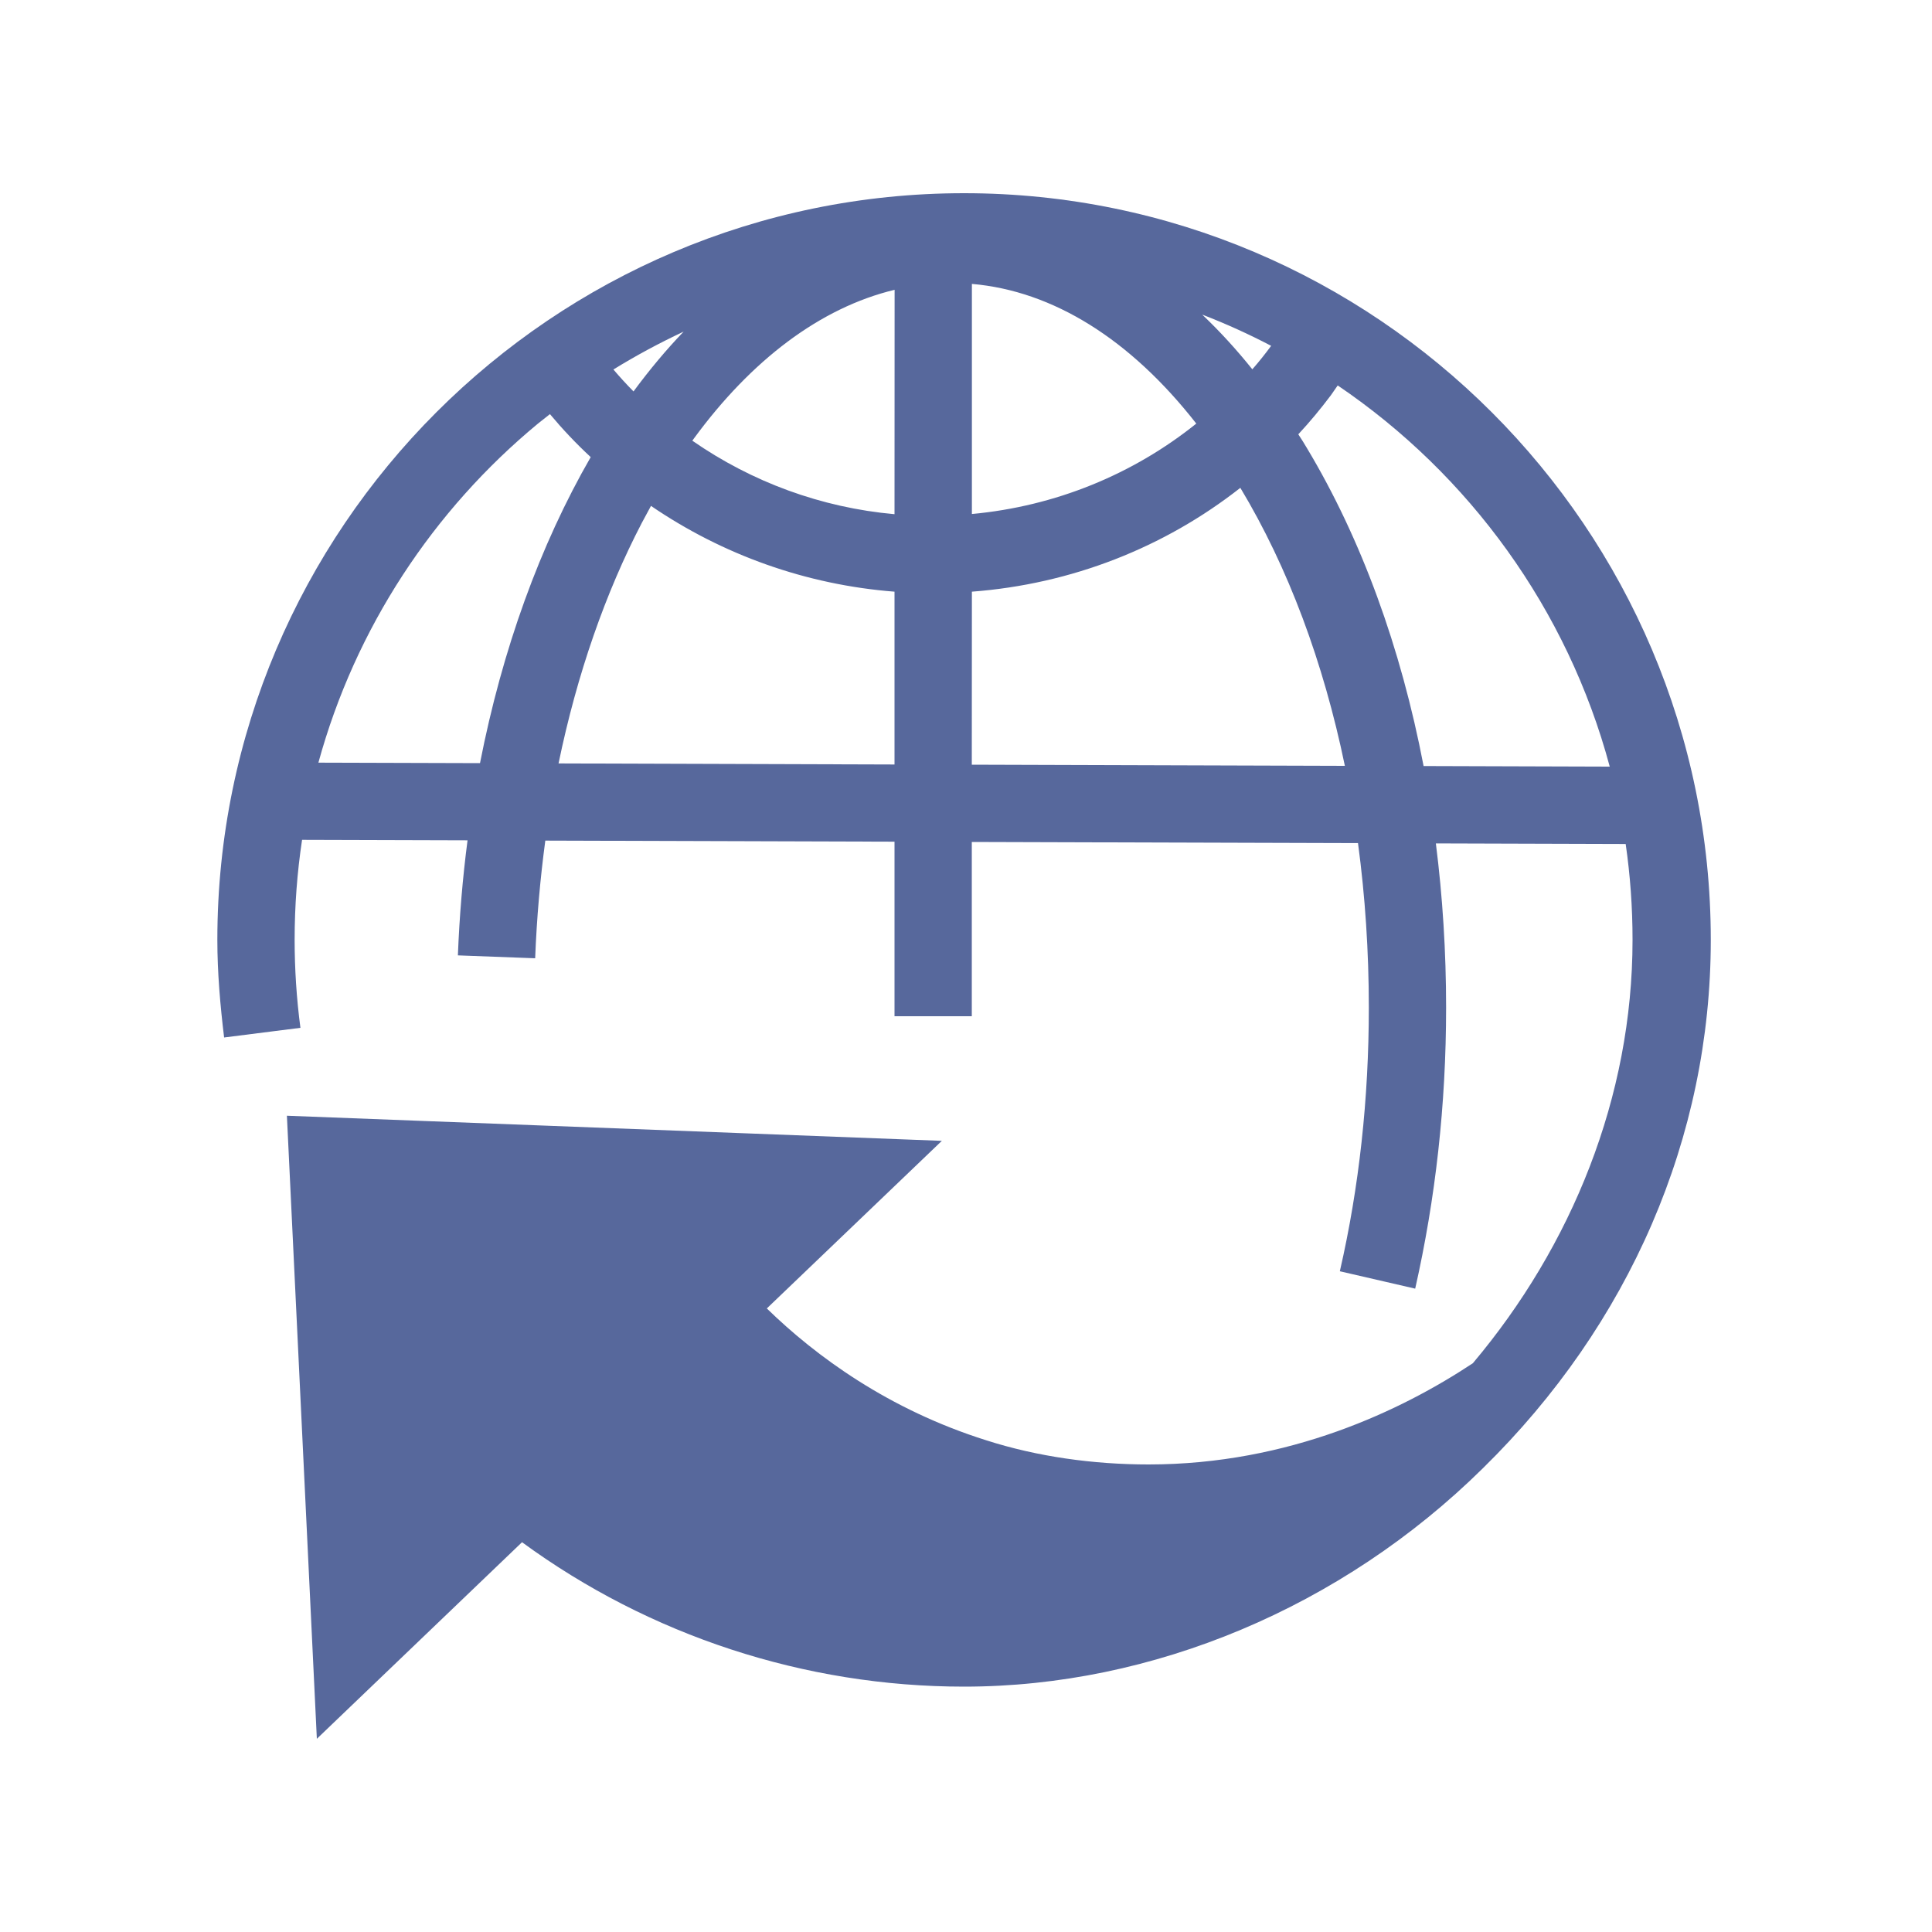 <?xml version="1.0" encoding="UTF-8"?>
<svg width="20px" height="20px" viewBox="0 0 20 20" version="1.1" xmlns="http://www.w3.org/2000/svg" xmlns:xlink="http://www.w3.org/1999/xlink">
    <title>monthly-operation-improvement-requirements-second-menu</title>
    <g id="monthly-operation-improvement-requirements-second-menu" stroke="none" stroke-width="1" fill="none" fill-rule="evenodd">
        <rect id="矩形" x="2" y="2" width="16" height="16"></rect>
        <g id="运营商" transform="translate(2.25, 2)" fill="#57689C">
            <path d="M7.73,0 C11.99,0 15.46,3.47 15.46,7.73 C15.46,9.77 14.62,11.71 13.1,13.2 C11.64,14.64 9.68,15.46 7.73,15.46 C6.08,15.46 4.473,14.931 3.154,13.965 L1.03,16 L0.72,9.55 L7.5,9.81 L5.688,11.545 C6.197,12.041 6.949,12.592 7.96,12.91 C8.49,13.08 9.07,13.16 9.64,13.16 C11.098,13.16 12.265,12.597 12.997,12.112 C14.019,10.899 14.65,9.358 14.65,7.73 C14.65,7.393 14.626,7.061 14.579,6.737 L12.614,6.731 C12.684,7.284 12.72,7.853 12.72,8.43 C12.72,9.44 12.61,10.41 12.4,11.34 L11.62,11.16 C11.82,10.29 11.92,9.37 11.92,8.43 C11.92,7.849 11.882,7.279 11.808,6.728 L7.81,6.716 L7.81,8.52 L7.01,8.52 L7.01,6.713 L3.395,6.702 C3.342,7.097 3.306,7.504 3.29,7.92 L2.49,7.89 C2.506,7.487 2.539,7.089 2.59,6.699 L0.877,6.694 C0.826,7.032 0.8,7.378 0.8,7.73 C0.8,8.03 0.82,8.34 0.86,8.64 L0.07,8.74 C0.03,8.41 0,8.07 0,7.73 C0,3.47 3.47,0 7.73,0 Z M11.598,1.99 L11.527,2.092 C11.421,2.233 11.309,2.368 11.19,2.496 C11.221,2.542 11.251,2.591 11.28,2.64 C11.843,3.579 12.252,4.704 12.487,5.93 L14.414,5.936 C13.977,4.307 12.96,2.913 11.598,1.99 Z M7.811,4.125 L7.81,5.916 L11.672,5.928 C11.45,4.854 11.085,3.873 10.59,3.05 C9.803,3.668 8.842,4.047 7.811,4.125 Z M4.489,3.237 L4.394,3.413 C4.02,4.131 3.724,4.974 3.532,5.903 L7.01,5.914 L7.01,4.125 C6.097,4.054 5.231,3.744 4.489,3.237 Z M3.443,2.287 L3.319,2.385 C2.235,3.281 1.428,4.501 1.046,5.895 L2.719,5.9 C2.949,4.724 3.34,3.643 3.865,2.732 C3.716,2.594 3.575,2.445 3.443,2.287 Z M4.935,2.537 L4.917,2.562 C5.533,2.99 6.252,3.255 7.01,3.323 L7.011,1 C6.238,1.186 5.526,1.731 4.935,2.537 Z M7.811,0.939 L7.811,3.321 C8.674,3.241 9.477,2.912 10.134,2.385 C9.451,1.511 8.649,1.011 7.811,0.939 Z M4.827,1.433 C4.573,1.552 4.332,1.682 4.1,1.825 C4.167,1.904 4.236,1.979 4.308,2.052 C4.475,1.826 4.647,1.62 4.827,1.433 Z M10.196,1.257 L10.208,1.269 C10.383,1.436 10.552,1.621 10.714,1.823 C10.782,1.746 10.847,1.664 10.909,1.58 C10.678,1.459 10.44,1.351 10.196,1.257 Z" id="形状结合"></path>
        </g>
    </g>
</svg>